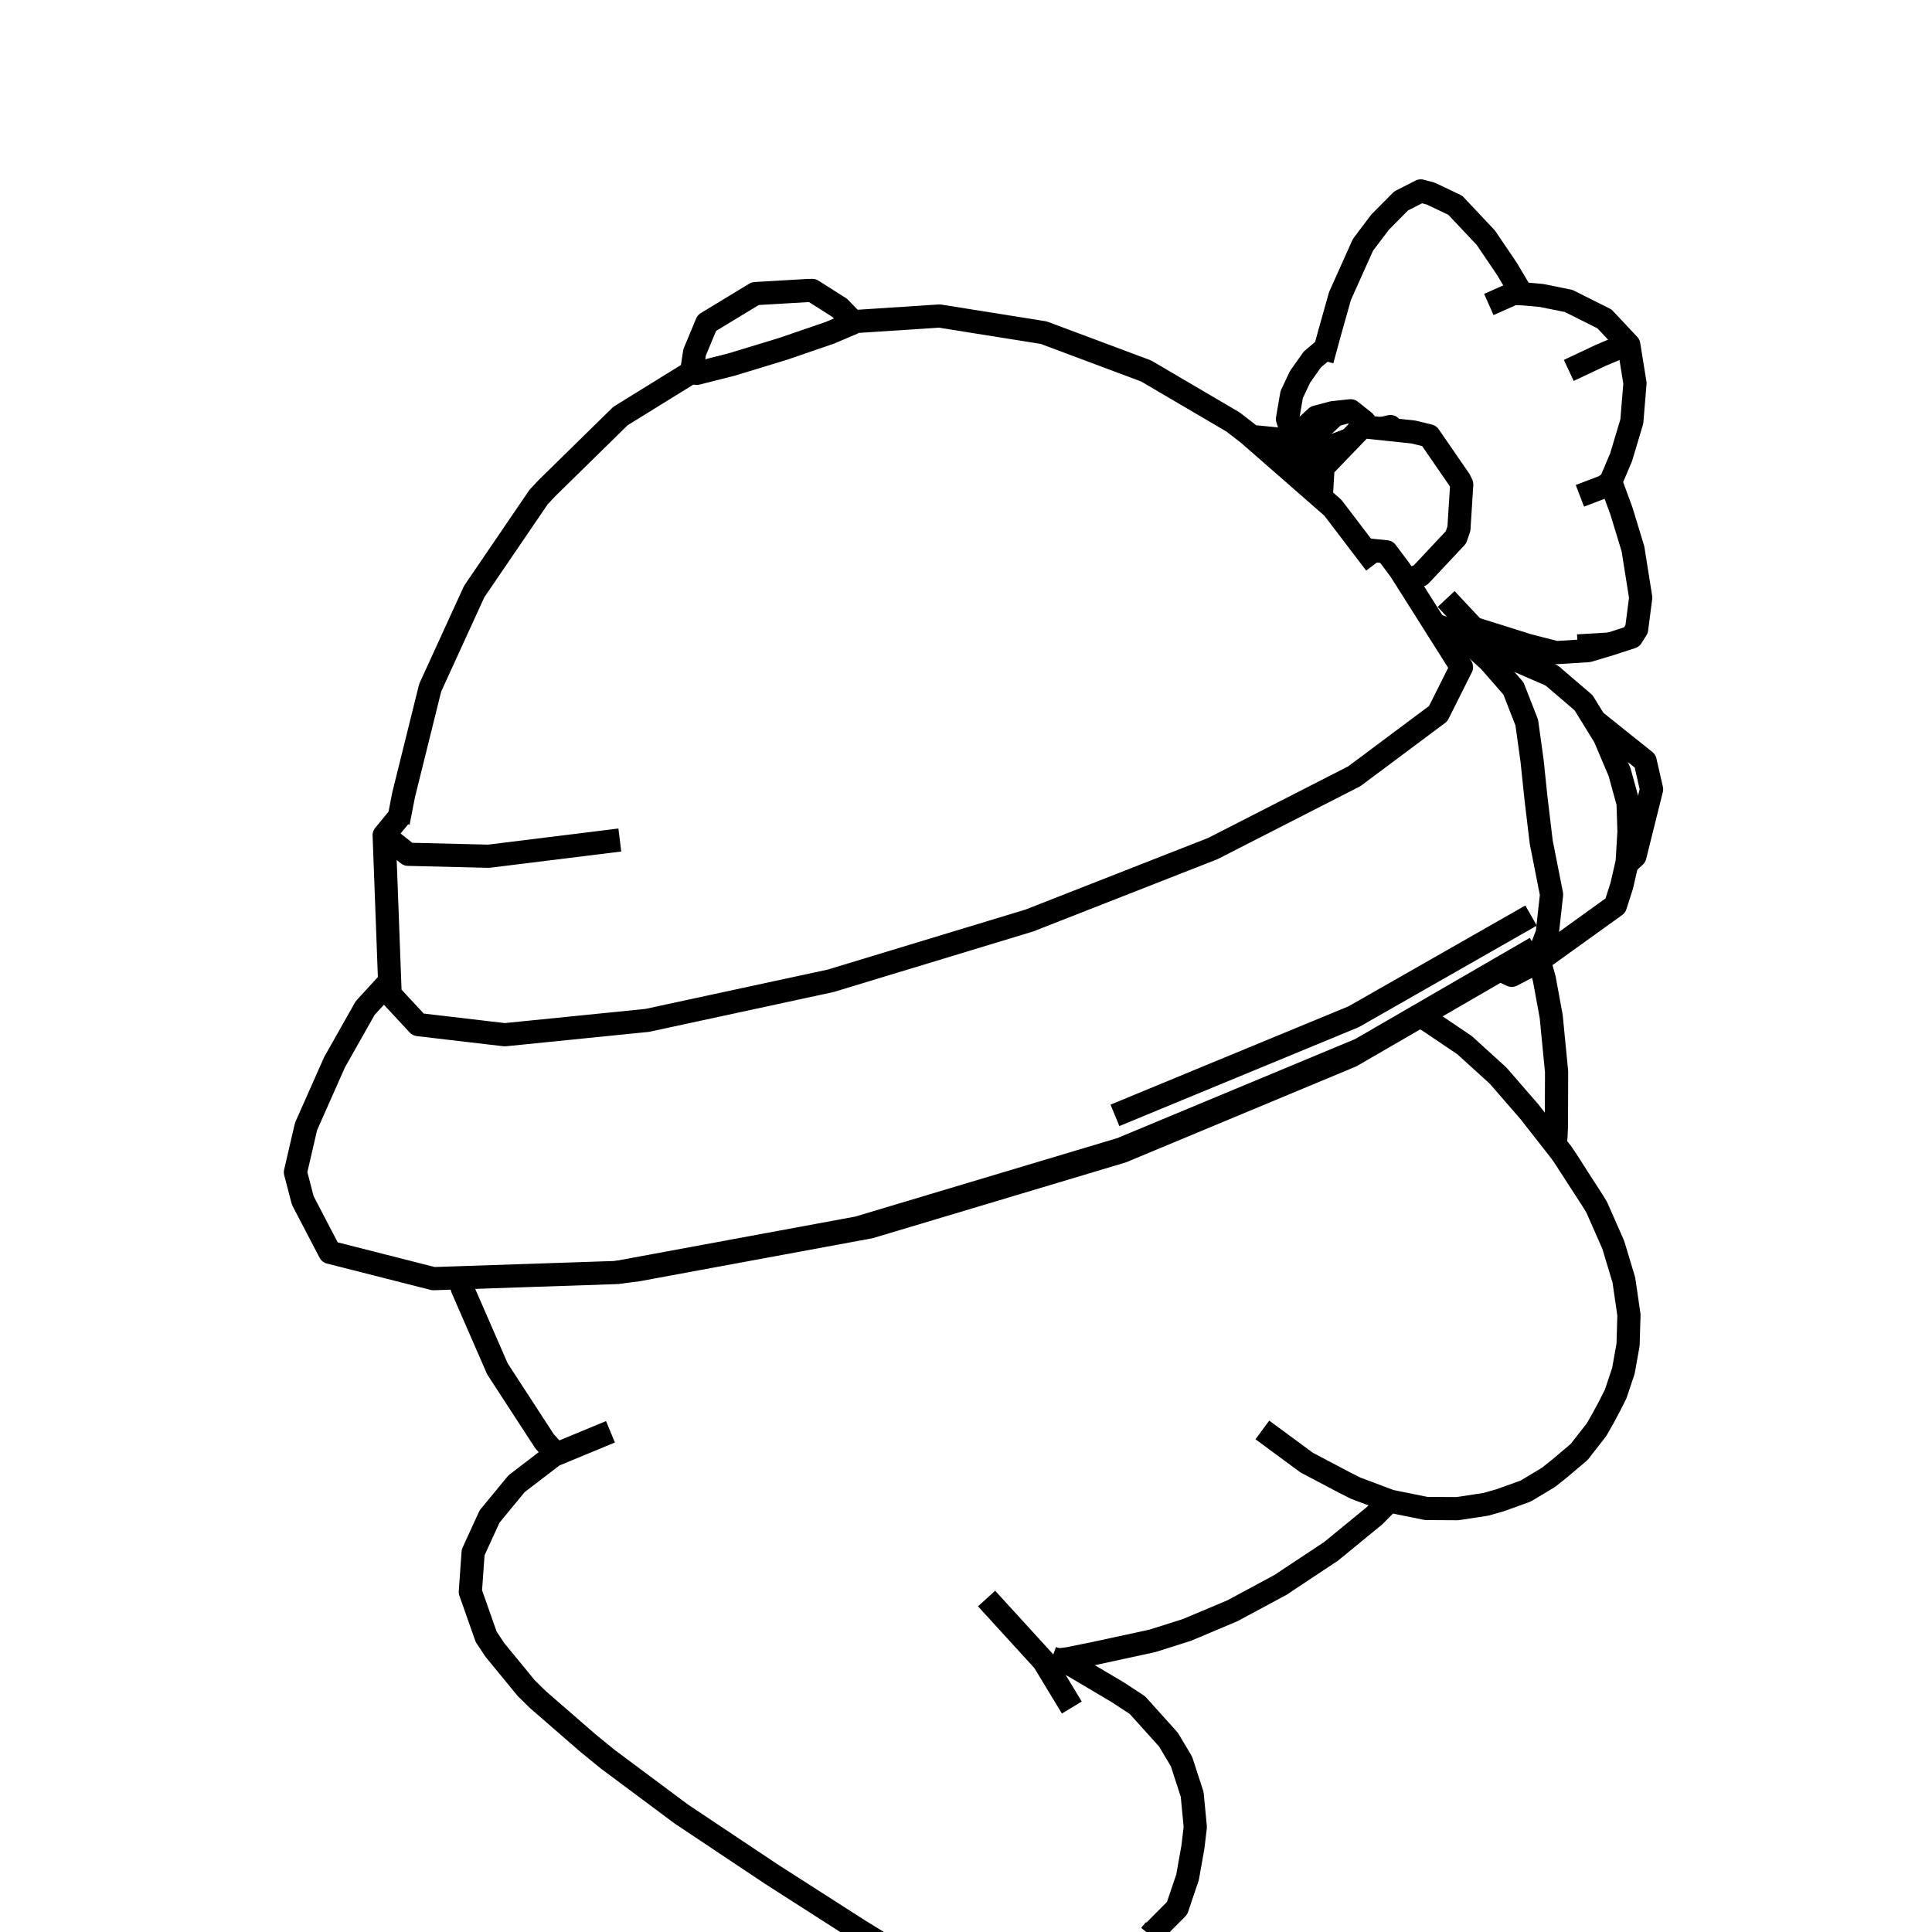 <?xml version='1.0' encoding='ascii'?>
<svg xmlns="http://www.w3.org/2000/svg" version="1.1" width="250" height="250">
    <g id="ViewLayer_LineSet" xmlns:inkscape="http://www.inkscape.org/namespaces/inkscape" inkscape:groupmode="lineset" inkscape:label="ViewLayer_LineSet">
        <g xmlns:inkscape="http://www.inkscape.org/namespaces/inkscape" inkscape:groupmode="layer" id="strokes" inkscape:label="strokes">
            <path fill="none" stroke-width="3.0" stroke-linecap="butt" stroke-opacity="1.0" stroke="rgb(0, 0, 0)" stroke-linejoin="round" d=" M 201.235, 148.106 201.340, 147.136 201.395, 145.876 201.422, 138.694 200.724, 131.517 199.824, 126.629 199.165, 124.282 " />
            <path fill="none" stroke-width="3.0" stroke-linecap="butt" stroke-opacity="1.0" stroke="rgb(0, 0, 0)" stroke-linejoin="round" d=" M 136.865, 214.800 138.208, 214.640 141.871, 213.897 149.124, 212.325 153.592, 210.910 159.480, 208.430 165.788, 205.035 166.263, 204.704 " />
            <path fill="none" stroke-width="3.0" stroke-linecap="butt" stroke-opacity="1.0" stroke="rgb(0, 0, 0)" stroke-linejoin="round" d=" M 166.155, 204.775 166.263, 204.704 172.250, 200.737 177.865, 196.132 179.777, 194.206 " />
            <path fill="none" stroke-width="3.0" stroke-linecap="butt" stroke-opacity="1.0" stroke="rgb(0, 0, 0)" stroke-linejoin="round" d=" M 59.477, 165.345 59.821, 166.704 63.817, 175.870 64.366, 177.129 69.819, 185.512 70.479, 186.527 71.993, 188.172 " />
            <path fill="none" stroke-width="3.0" stroke-linecap="butt" stroke-opacity="1.0" stroke="rgb(0, 0, 0)" stroke-linejoin="round" d=" M 78.995, 185.272 71.993, 188.172 71.640, 188.318 66.844, 191.992 63.349, 196.235 61.223, 200.880 60.861, 205.986 62.911, 211.805 64.037, 213.500 68.102, 218.454 69.611, 219.933 76.088, 225.559 78.659, 227.655 86.678, 233.630 88.188, 234.754 96.507, 240.303 99.858, 242.539 108.278, 247.933 111.215, 249.815 114.854, 252.050 " />
            <path fill="none" stroke-width="3.0" stroke-linecap="butt" stroke-opacity="1.0" stroke="rgb(0, 0, 0)" stroke-linejoin="round" d=" M 138.693, 220.955 135.097, 215.011 135.063, 214.955 134.009, 213.801 132.285, 211.912 127.663, 206.850 " />
            <path fill="none" stroke-width="3.0" stroke-linecap="butt" stroke-opacity="1.0" stroke="rgb(0, 0, 0)" stroke-linejoin="round" d=" M 148.832, 250.420 152.312, 246.925 153.668, 242.917 154.363, 239.013 154.670, 236.404 154.266, 232.188 152.881, 227.928 151.196, 225.104 147.186, 220.649 144.645, 218.981 138.693, 215.456 136.865, 214.800 136.133, 214.538 " />
            <path fill="none" stroke-width="3.0" stroke-linecap="butt" stroke-opacity="1.0" stroke="rgb(0, 0, 0)" stroke-linejoin="round" d=" M 202.153, 149.280 201.235, 148.106 197.941, 143.899 193.852, 139.184 189.505, 135.237 184.735, 132.019 183.693, 131.513 " />
            <path fill="none" stroke-width="3.0" stroke-linecap="butt" stroke-opacity="1.0" stroke="rgb(0, 0, 0)" stroke-linejoin="round" d=" M 204.372, 152.707 202.859, 150.330 202.153, 149.280 204.372, 152.707 206.177, 155.495 206.630, 156.255 208.759, 161.089 210.128, 165.637 210.785, 170.155 210.670, 174.020 210.067, 177.389 209.067, 180.378 208.340, 181.828 207.456, 183.483 206.592, 185.000 204.346, 187.879 201.730, 190.091 200.366, 191.175 197.431, 192.937 194.146, 194.125 192.260, 194.661 188.581, 195.219 184.555, 195.197 179.916, 194.258 179.777, 194.206 175.410, 192.566 173.873, 191.788 172.336, 190.976 169.084, 189.261 163.349, 185.033 " />
            <path fill="none" stroke-width="3.0" stroke-linecap="butt" stroke-opacity="1.0" stroke="rgb(0, 0, 0)" stroke-linejoin="round" d=" M 187.128, 77.509 190.678, 81.304 192.493, 81.873 193.258, 82.113 197.781, 83.531 201.361, 84.448 205.510, 84.191 208.380, 83.331 211.129, 82.439 211.778, 81.409 212.306, 77.333 211.305, 71.020 209.795, 66.070 208.422, 62.346 209.769, 59.169 211.156, 54.547 211.565, 49.591 210.763, 44.616 207.621, 41.267 202.972, 38.939 199.461, 38.232 196.908, 38.007 195.008, 34.811 192.262, 30.755 188.298, 26.552 185.149, 25.059 183.852, 24.704 181.309, 25.999 178.583, 28.747 176.365, 31.684 173.391, 38.314 172.075, 42.985 171.496, 45.110 171.490, 45.133 171.486, 45.149 171.085, 46.621 " />
            <path fill="none" stroke-width="3.0" stroke-linecap="butt" stroke-opacity="1.0" stroke="rgb(0, 0, 0)" stroke-linejoin="round" d=" M 208.380, 83.331 204.155, 83.585 " />
            <path fill="none" stroke-width="3.0" stroke-linecap="butt" stroke-opacity="1.0" stroke="rgb(0, 0, 0)" stroke-linejoin="round" d=" M 179.926, 55.197 180.043, 55.601 " />
            <path fill="none" stroke-width="3.0" stroke-linecap="butt" stroke-opacity="1.0" stroke="rgb(0, 0, 0)" stroke-linejoin="round" d=" M 171.018, 63.513 170.973, 63.466 170.911, 63.402 170.523, 63.000 170.219, 62.792 168.666, 61.731 168.196, 61.410 167.603, 61.005 167.042, 60.952 " />
            <path fill="none" stroke-width="3.0" stroke-linecap="butt" stroke-opacity="1.0" stroke="rgb(0, 0, 0)" stroke-linejoin="round" d=" M 50.419, 126.989 47.252, 130.441 43.293, 137.448 39.601, 145.769 38.228, 151.692 39.177, 155.339 42.680, 162.049 52.372, 164.513 56.088, 165.458 59.477, 165.345 69.472, 165.009 79.466, 164.673 79.776, 164.662 82.548, 164.310 85.053, 163.847 94.886, 162.030 98.607, 161.343 108.441, 159.527 112.568, 158.764 122.148, 155.896 131.728, 153.027 141.308, 150.159 142.963, 149.663 145.184, 148.998 154.415, 145.152 163.645, 141.305 172.876, 137.459 174.866, 136.629 183.518, 131.615 183.693, 131.513 190.275, 127.699 194.088, 125.489 194.138, 125.460 194.254, 125.393 196.989, 123.808 " />
            <path fill="none" stroke-width="3.0" stroke-linecap="butt" stroke-opacity="1.0" stroke="rgb(0, 0, 0)" stroke-linejoin="round" d=" M 167.051, 56.989 162.682, 56.544 162.249, 56.761 " />
            <path fill="none" stroke-width="3.0" stroke-linecap="butt" stroke-opacity="1.0" stroke="rgb(0, 0, 0)" stroke-linejoin="round" d=" M 174.711, 56.832 174.219, 57.020 172.399, 57.714 170.520, 58.431 170.223, 58.846 169.055, 60.478 168.643, 61.054 168.654, 61.375 168.666, 61.731 " />
            <path fill="none" stroke-width="3.0" stroke-linecap="butt" stroke-opacity="1.0" stroke="rgb(0, 0, 0)" stroke-linejoin="round" d=" M 170.973, 63.466 170.883, 61.203 170.874, 60.956 171.199, 60.486 " />
            <path fill="none" stroke-width="3.0" stroke-linecap="butt" stroke-opacity="1.0" stroke="rgb(0, 0, 0)" stroke-linejoin="round" d=" M 179.197, 55.512 179.926, 55.197 178.748, 55.464 " />
            <path fill="none" stroke-width="3.0" stroke-linecap="butt" stroke-opacity="1.0" stroke="rgb(0, 0, 0)" stroke-linejoin="round" d=" M 171.222, 60.453 171.291, 60.352 172.563, 58.515 172.701, 58.315 173.695, 57.887 " />
            <path fill="none" stroke-width="3.0" stroke-linecap="butt" stroke-opacity="1.0" stroke="rgb(0, 0, 0)" stroke-linejoin="round" d=" M 194.088, 125.489 194.161, 125.524 194.259, 125.569 195.622, 126.205 198.289, 124.821 198.743, 124.585 199.165, 124.282 207.283, 118.443 209.030, 117.186 209.852, 114.620 210.509, 111.759 210.555, 111.558 210.792, 107.602 210.751, 106.343 210.670, 103.907 210.419, 102.995 209.571, 99.914 208.357, 97.060 207.626, 95.339 206.335, 93.244 204.911, 90.933 200.798, 87.415 " />
            <path fill="none" stroke-width="3.0" stroke-linecap="butt" stroke-opacity="1.0" stroke="rgb(0, 0, 0)" stroke-linejoin="round" d=" M 185.664, 80.872 187.978, 81.858 189.339, 82.437 189.393, 82.486 190.275, 83.290 191.460, 84.370 192.740, 85.536 194.388, 87.422 195.836, 89.080 197.561, 93.489 197.917, 96.052 198.135, 97.620 198.252, 98.463 198.742, 103.173 199.434, 108.970 200.178, 112.741 200.771, 115.744 200.215, 120.772 199.859, 121.695 199.037, 123.824 198.743, 124.585 198.655, 122.718 " />
            <path fill="none" stroke-width="3.0" stroke-linecap="butt" stroke-opacity="1.0" stroke="rgb(0, 0, 0)" stroke-linejoin="round" d=" M 185.642, 80.838 188.137, 81.724 191.430, 82.894 194.971, 84.152 200.798, 87.415 191.960, 83.576 190.850, 83.093 189.339, 82.437 " />
            <path fill="none" stroke-width="3.0" stroke-linecap="butt" stroke-opacity="1.0" stroke="rgb(0, 0, 0)" stroke-linejoin="round" d=" M 182.019, 75.106 183.806, 74.429 184.775, 73.395 188.396, 69.532 188.783, 68.419 189.147, 62.681 188.867, 62.109 184.934, 56.398 182.871, 55.899 180.043, 55.601 179.197, 55.512 178.748, 55.464 176.952, 55.275 176.280, 55.204 176.034, 55.459 175.200, 56.324 174.711, 56.832 174.285, 57.274 173.695, 57.887 172.656, 58.965 171.303, 60.369 171.222, 60.453 171.200, 60.476 171.199, 60.486 171.158, 61.182 171.025, 63.394 171.018, 63.513 170.992, 63.945 170.972, 64.286 170.966, 64.383 " />
            <path fill="none" stroke-width="3.0" stroke-linecap="butt" stroke-opacity="1.0" stroke="rgb(0, 0, 0)" stroke-linejoin="round" d=" M 208.422, 62.346 207.646, 62.932 204.437, 64.159 " />
            <path fill="none" stroke-width="3.0" stroke-linecap="butt" stroke-opacity="1.0" stroke="rgb(0, 0, 0)" stroke-linejoin="round" d=" M 191.430, 82.894 192.669, 82.469 193.258, 82.113 " />
            <path fill="none" stroke-width="3.0" stroke-linecap="butt" stroke-opacity="1.0" stroke="rgb(0, 0, 0)" stroke-linejoin="round" d=" M 192.653, 39.399 195.829, 37.989 196.908, 38.007 " />
            <path fill="none" stroke-width="3.0" stroke-linecap="butt" stroke-opacity="1.0" stroke="rgb(0, 0, 0)" stroke-linejoin="round" d=" M 177.978, 72.927 177.749, 72.626 177.194, 71.897 177.119, 71.799 177.084, 71.753 176.845, 71.440 176.681, 71.224 176.603, 71.122 176.518, 71.010 176.303, 70.729 176.231, 70.634 175.793, 70.059 174.867, 68.844 174.134, 67.881 173.391, 66.906 172.964, 66.346 172.472, 65.700 171.074, 64.478 171.011, 64.423 170.966, 64.383 169.921, 63.470 168.689, 62.392 167.617, 61.455 167.042, 60.952 165.994, 60.036 165.888, 59.943 164.838, 59.025 164.793, 58.986 162.368, 56.865 162.249, 56.761 161.553, 56.152 159.562, 54.611 150.939, 49.547 148.323, 48.010 138.957, 44.506 135.061, 43.048 125.186, 41.471 121.563, 40.892 111.584, 41.546 110.376, 41.626 " />
            <path fill="none" stroke-width="3.0" stroke-linecap="butt" stroke-opacity="1.0" stroke="rgb(0, 0, 0)" stroke-linejoin="round" d=" M 110.488, 41.742 110.376, 41.626 108.669, 39.844 105.117, 37.588 104.529, 37.594 97.727, 37.992 91.465, 41.792 89.880, 45.597 89.493, 48.143 80.988, 53.403 80.288, 53.836 73.148, 60.837 70.782, 63.157 69.686, 64.331 64.054, 72.594 61.362, 76.544 57.202, 85.637 55.664, 88.999 53.256, 98.705 52.238, 102.807 51.675, 105.691 51.533, 106.419 " />
            <path fill="none" stroke-width="3.0" stroke-linecap="butt" stroke-opacity="1.0" stroke="rgb(0, 0, 0)" stroke-linejoin="round" d=" M 171.496, 45.110 171.272, 45.283 169.824, 46.508 168.230, 48.756 167.141, 51.063 166.601, 54.210 167.400, 56.668 " />
            <path fill="none" stroke-width="3.0" stroke-linecap="butt" stroke-opacity="1.0" stroke="rgb(0, 0, 0)" stroke-linejoin="round" d=" M 210.052, 44.747 207.165, 45.968 202.998, 47.931 " />
            <path fill="none" stroke-width="3.0" stroke-linecap="butt" stroke-opacity="1.0" stroke="rgb(0, 0, 0)" stroke-linejoin="round" d=" M 51.675, 105.691 49.712, 108.077 50.085, 118.070 50.419, 126.989 50.482, 128.675 54.016, 132.480 54.110, 132.581 56.447, 132.855 61.021, 133.392 63.373, 133.667 65.319, 133.895 73.829, 133.038 83.741, 132.039 93.516, 129.931 103.291, 127.822 107.484, 126.918 115.791, 124.396 125.360, 121.492 133.211, 119.109 142.521, 115.458 151.831, 111.806 156.944, 109.801 162.197, 107.117 166.458, 104.939 170.321, 102.965 174.766, 100.693 175.241, 100.450 180.591, 96.457 183.034, 94.633 183.467, 94.309 186.097, 92.346 187.484, 89.578 187.757, 89.034 189.113, 86.327 189.097, 86.302 187.654, 84.020 187.348, 83.536 186.892, 82.815 186.732, 82.562 185.666, 80.876 185.664, 80.872 185.642, 80.838 182.019, 75.106 181.928, 74.963 181.181, 73.782 179.795, 71.934 179.536, 71.590 179.397, 71.403 178.227, 71.286 177.777, 71.240 176.786, 71.141 176.603, 71.122 " />
            <path fill="none" stroke-width="3.0" stroke-linecap="butt" stroke-opacity="1.0" stroke="rgb(0, 0, 0)" stroke-linejoin="round" d=" M 80.205, 108.697 71.109, 109.822 63.236, 110.797 62.840, 110.787 52.807, 110.544 49.712, 108.077 " />
            <path fill="none" stroke-width="3.0" stroke-linecap="butt" stroke-opacity="1.0" stroke="rgb(0, 0, 0)" stroke-linejoin="round" d=" M 110.488, 41.742 107.393, 43.057 101.302, 45.148 94.655, 47.173 90.151, 48.311 89.493, 48.143 " />
            <path fill="none" stroke-width="3.0" stroke-linecap="butt" stroke-opacity="1.0" stroke="rgb(0, 0, 0)" stroke-linejoin="round" d=" M 198.121, 118.473 197.685, 118.721 197.616, 118.761 193.660, 121.016 192.877, 121.463 190.285, 122.941 188.997, 123.676 180.310, 128.629 179.136, 129.299 175.164, 131.564 165.922, 135.382 156.679, 139.200 147.437, 143.019 144.273, 144.326 " />
            <path fill="none" stroke-width="3.0" stroke-linecap="butt" stroke-opacity="1.0" stroke="rgb(0, 0, 0)" stroke-linejoin="round" d=" M 79.776, 164.662 84.637, 163.764 94.471, 161.946 99.158, 161.079 108.991, 159.261 111.028, 158.884 120.607, 156.016 130.187, 153.147 139.767, 150.278 142.948, 149.326 145.071, 148.690 154.303, 144.845 163.534, 141.001 172.766, 137.156 176.033, 135.795 183.547, 131.442 190.228, 127.572 193.942, 125.421 194.096, 125.332 194.239, 125.249 198.253, 122.924 198.710, 122.659 " />
            <path fill="none" stroke-width="3.0" stroke-linecap="butt" stroke-opacity="1.0" stroke="rgb(0, 0, 0)" stroke-linejoin="round" d=" M 210.509, 111.759 211.557, 110.782 213.712, 102.132 212.874, 98.474 206.335, 93.244 " />
            <path fill="none" stroke-width="3.0" stroke-linecap="butt" stroke-opacity="1.0" stroke="rgb(0, 0, 0)" stroke-linejoin="round" d=" M 176.952, 55.275 176.545, 54.559 174.778, 53.161 174.770, 53.155 172.441, 53.404 170.339, 53.964 167.400, 56.668 167.051, 56.989 164.953, 58.919 164.838, 59.025 " />
            <path fill="none" stroke-width="3.0" stroke-linecap="butt" stroke-opacity="1.0" stroke="rgb(0, 0, 0)" stroke-linejoin="round" d=" M 174.770, 53.155 172.716, 53.713 169.020, 57.189 168.956, 57.250 167.921, 58.223 165.994, 60.036 " />
            <path fill="none" stroke-width="3.0" stroke-linecap="butt" stroke-opacity="1.0" stroke="rgb(0, 0, 0)" stroke-linejoin="round" d=" M 148.832, 250.420 149.446, 249.675 " />
            <path fill="none" stroke-width="3.0" stroke-linecap="butt" stroke-opacity="1.0" stroke="rgb(0, 0, 0)" stroke-linejoin="round" d=" M 162.368, 56.865 162.682, 56.544 " />
            <path fill="none" stroke-width="3.0" stroke-linecap="butt" stroke-opacity="1.0" stroke="rgb(0, 0, 0)" stroke-linejoin="round" d=" M 164.953, 58.919 164.793, 58.986 " />
        </g>
    </g>
</svg>
